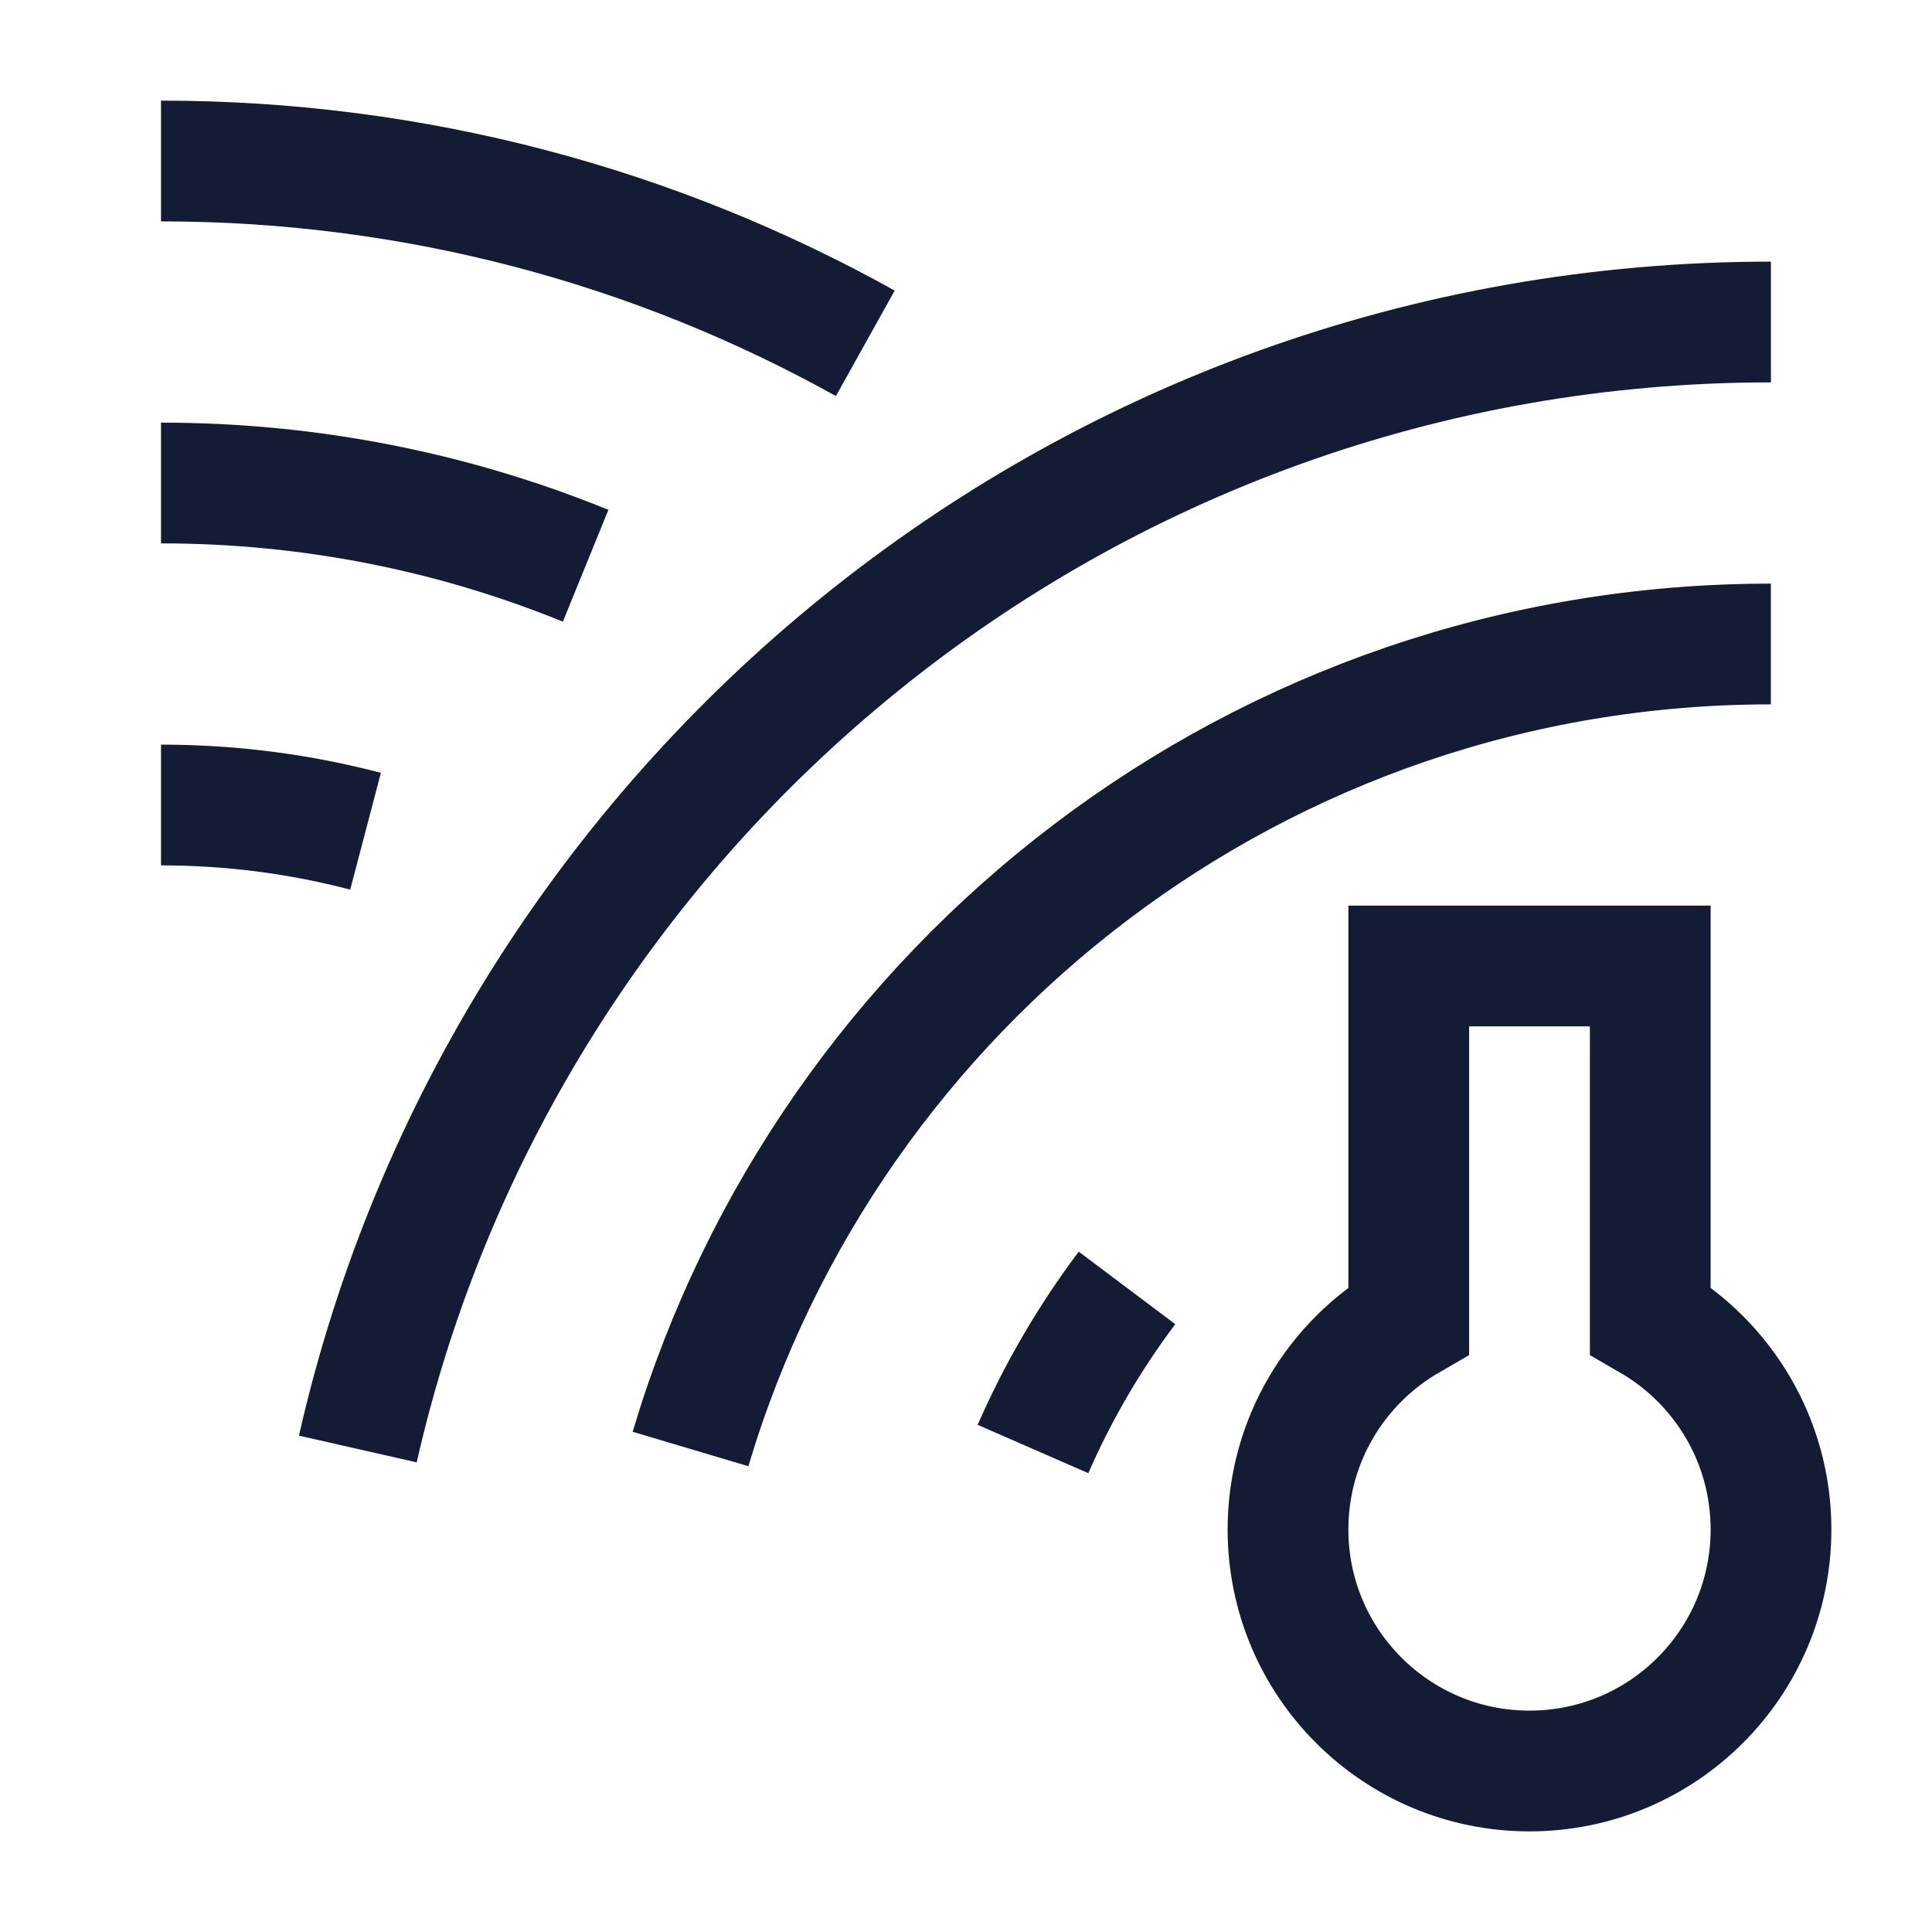 <svg width="24" height="24" viewBox="0 0 24 24" fill="none" xmlns="http://www.w3.org/2000/svg">
<path d="M12.832 18C13.144 17.286 13.537 16.615 14 15.999" stroke="#141B34" stroke-width="1.5" stroke-linejoin="round"/>
<path d="M21.998 8C15.656 8 10.299 12.217 8.578 18" stroke="#141B34" stroke-width="1.5" stroke-linejoin="round"/>
<path d="M21.999 4C13.433 4 6.264 9.984 4.445 18" stroke="#141B34" stroke-width="1.5" stroke-linejoin="round"/>
<path d="M19 22C20.657 22 22 20.657 22 19C22 17.89 21.397 16.92 20.5 16.401V12H17.5V16.401C16.603 16.92 16 17.89 16 19C16 20.657 17.343 22 19 22Z" stroke="#141B34" stroke-width="1.5"/>
<path d="M2 10C2.878 10 3.73 10.113 4.541 10.326" stroke="#141B34" stroke-width="1.5" stroke-linejoin="round"/>
<path d="M2 6C3.866 6 5.647 6.365 7.275 7.028" stroke="#141B34" stroke-width="1.5" stroke-linejoin="round"/>
<path d="M2 2C5.175 2 8.159 2.822 10.749 4.265" stroke="#141B34" stroke-width="1.5" stroke-linejoin="round"/>
</svg>
